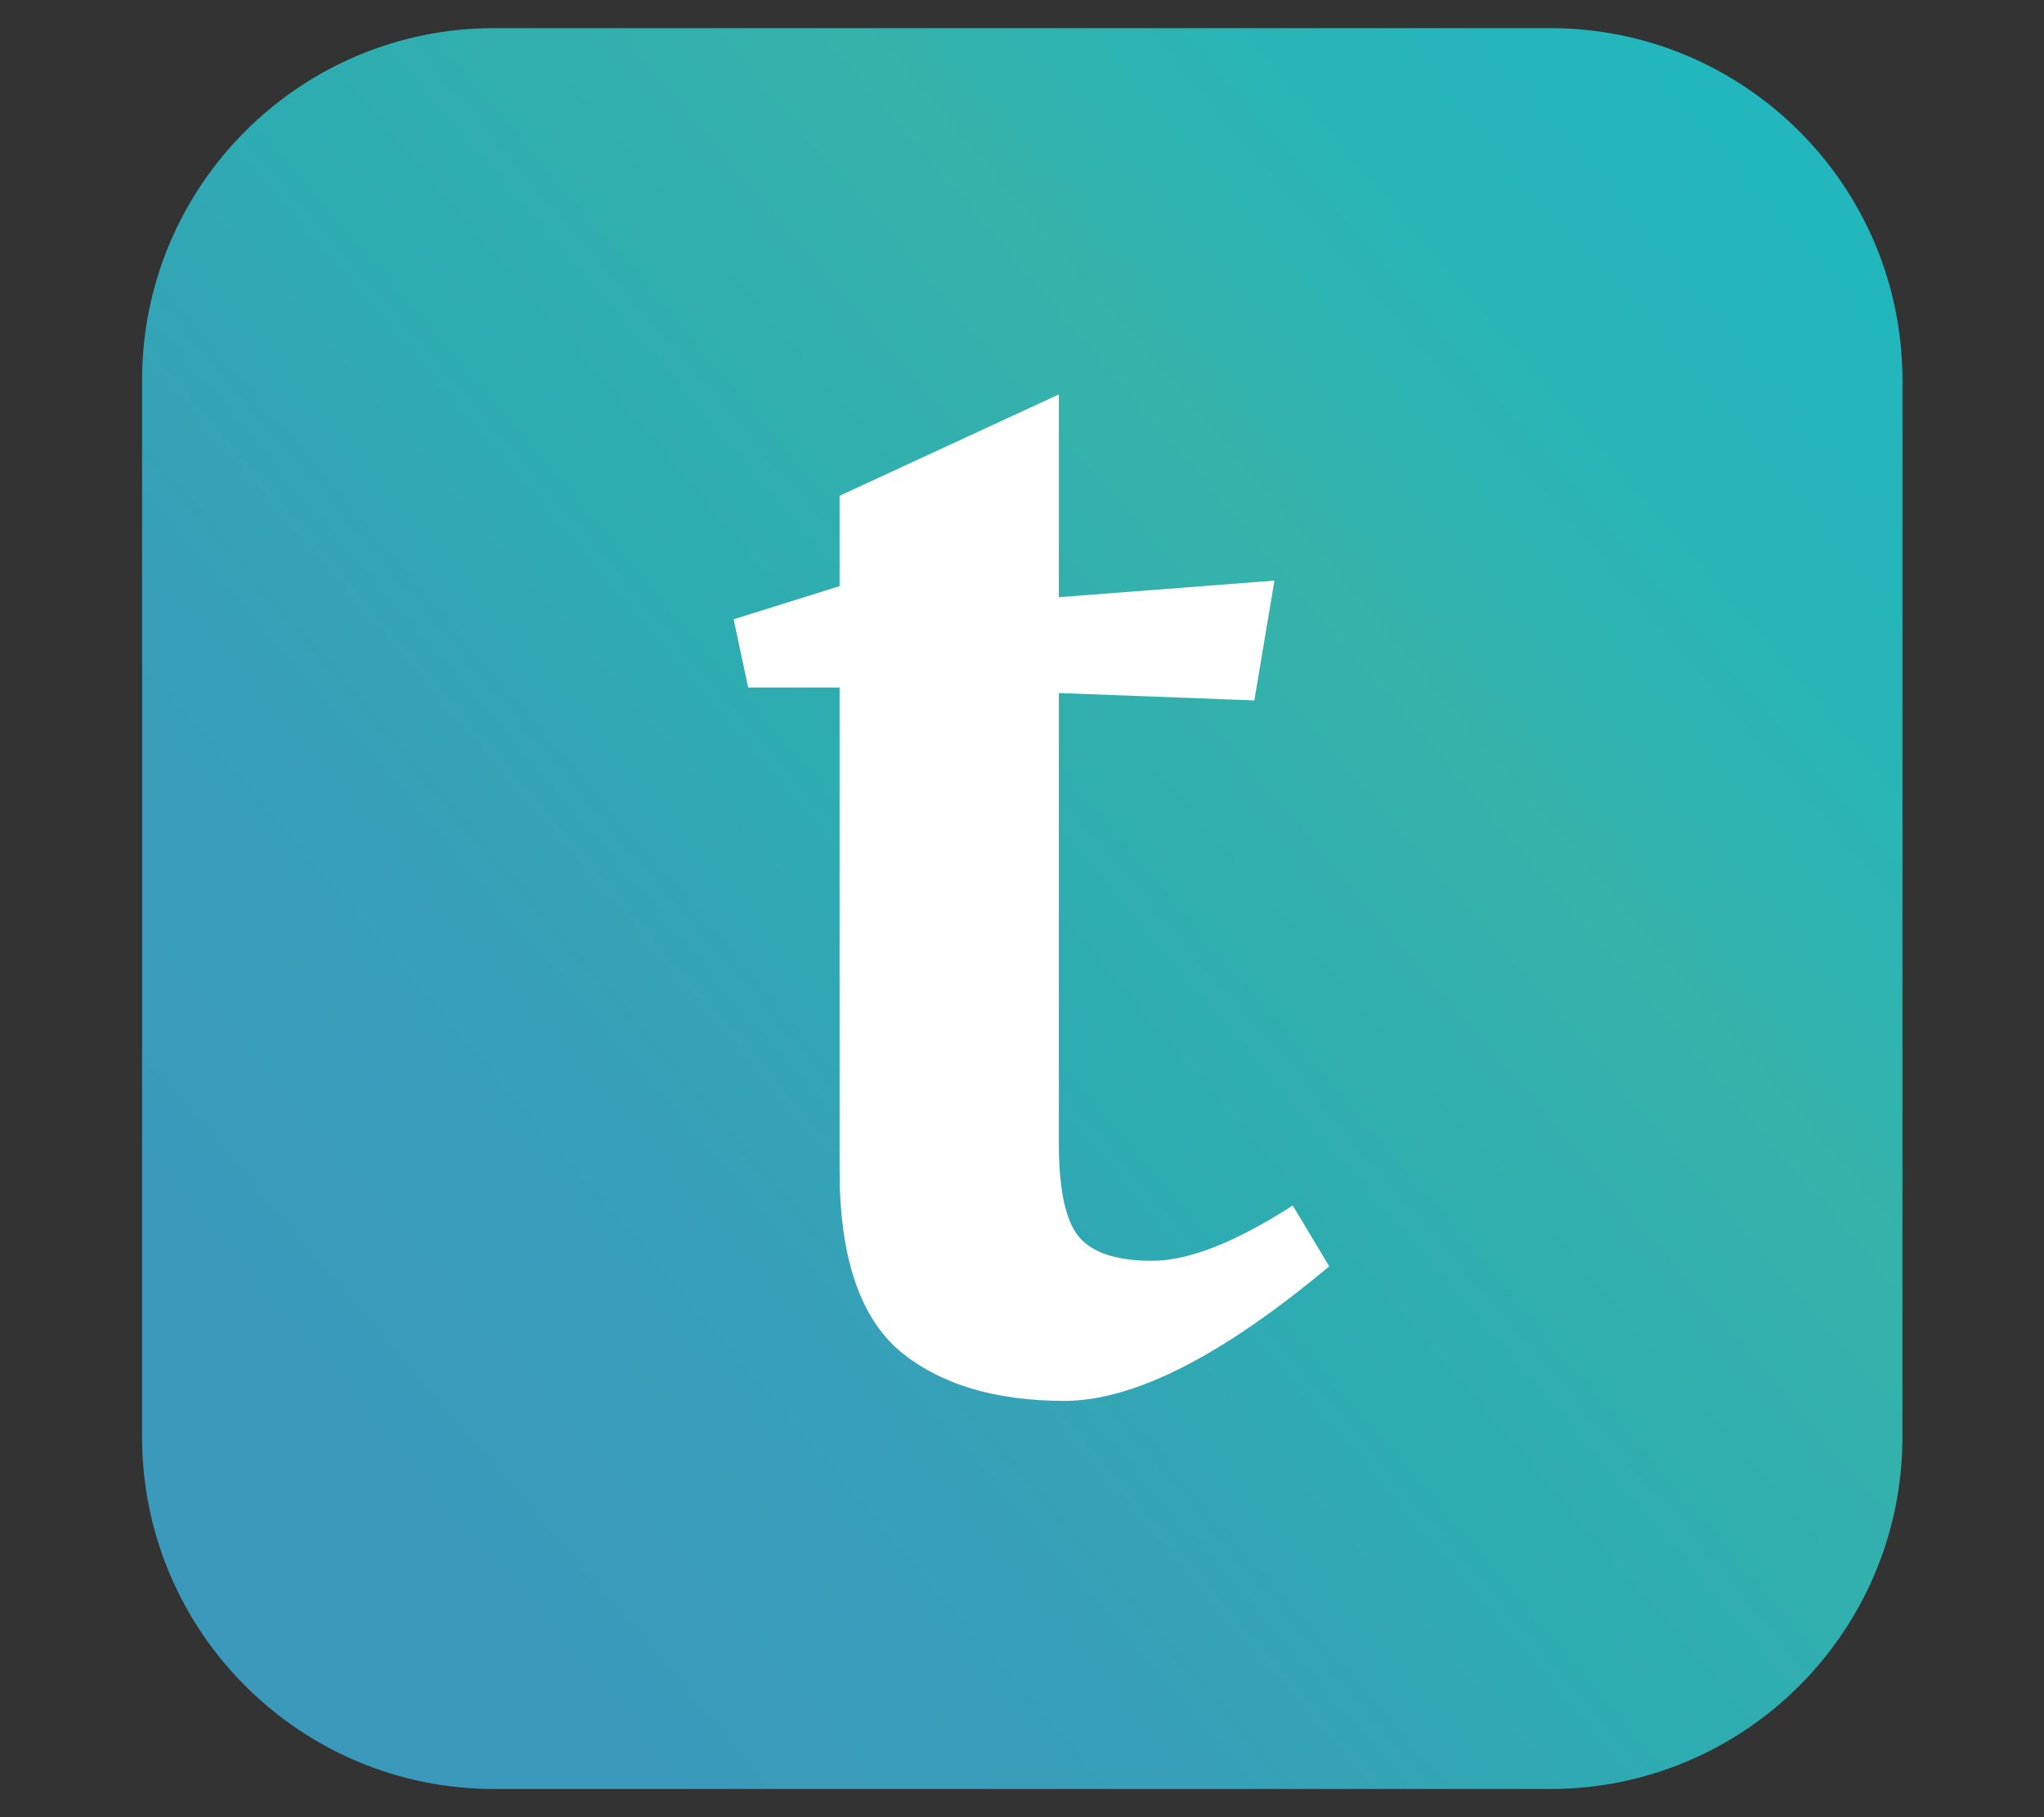 <svg width="100%" height="100%" viewBox="0 0 18 16" version="1.1" xmlns="http://www.w3.org/2000/svg" xmlns:xlink="http://www.w3.org/1999/xlink" xml:space="preserve" style="fill-rule:evenodd;clip-rule:evenodd;stroke-linejoin:round;stroke-miterlimit:2;"><rect x="0" y="0" width="18" height="16" fill="#333333" stroke="none"/><g id="typst" transform="matrix(1.107,0,0,1.107,-0.964,-0.86)"><g transform="matrix(1.152,0,0,1.414,-0.266,-0.47)"><path d="M14.124,3.02L14.124,8.965C14.124,10.058 13.034,10.945 11.692,10.945L4.399,10.945C3.057,10.945 1.968,10.058 1.968,8.965L1.968,3.02C1.968,1.927 3.057,1.04 4.399,1.04L11.692,1.04C13.034,1.04 14.124,1.927 14.124,3.02Z" style="fill:url(#_Linear-js3hakb);"/></g><g transform="matrix(0.328,0,0,0.328,-18.403,3.914)"><path d="M84.442,18.148C84.442,19.281 84.604,20.04 84.929,20.428C85.254,20.815 85.845,21.009 86.702,21.009C87.588,21.009 88.725,20.562 90.114,19.668L91,21.143C88.4,23.318 86.258,24.406 84.575,24.406C82.891,24.406 81.561,24.004 80.586,23.199C79.611,22.365 79.124,20.905 79.124,18.819L79.124,7.107L76.908,7.107L76.554,5.453L79.124,4.649L79.124,2.458L84.442,0L84.442,4.917L89.671,4.515L89.183,7.42L84.442,7.241L84.442,18.148Z" style="fill:white;fill-rule:nonzero;"/></g></g><defs><linearGradient id="_Linear-js3hakb" x1="0" y1="0" x2="1" y2="0" gradientUnits="userSpaceOnUse" gradientTransform="matrix(-9.993,7.168,-8.799,-8.14,13.612,2.283)"><stop offset="0" style="stop-color:rgb(34,182,189);stop-opacity:1"/><stop offset="0.14" style="stop-color:rgb(40,181,184);stop-opacity:1"/><stop offset="0.31" style="stop-color:rgb(54,179,170);stop-opacity:1"/><stop offset="0.57" style="stop-color:rgb(45,172,178);stop-opacity:1"/><stop offset="0.78" style="stop-color:rgb(56,158,185);stop-opacity:1"/><stop offset="1" style="stop-color:rgb(59,153,187);stop-opacity:1"/></linearGradient></defs></svg>
